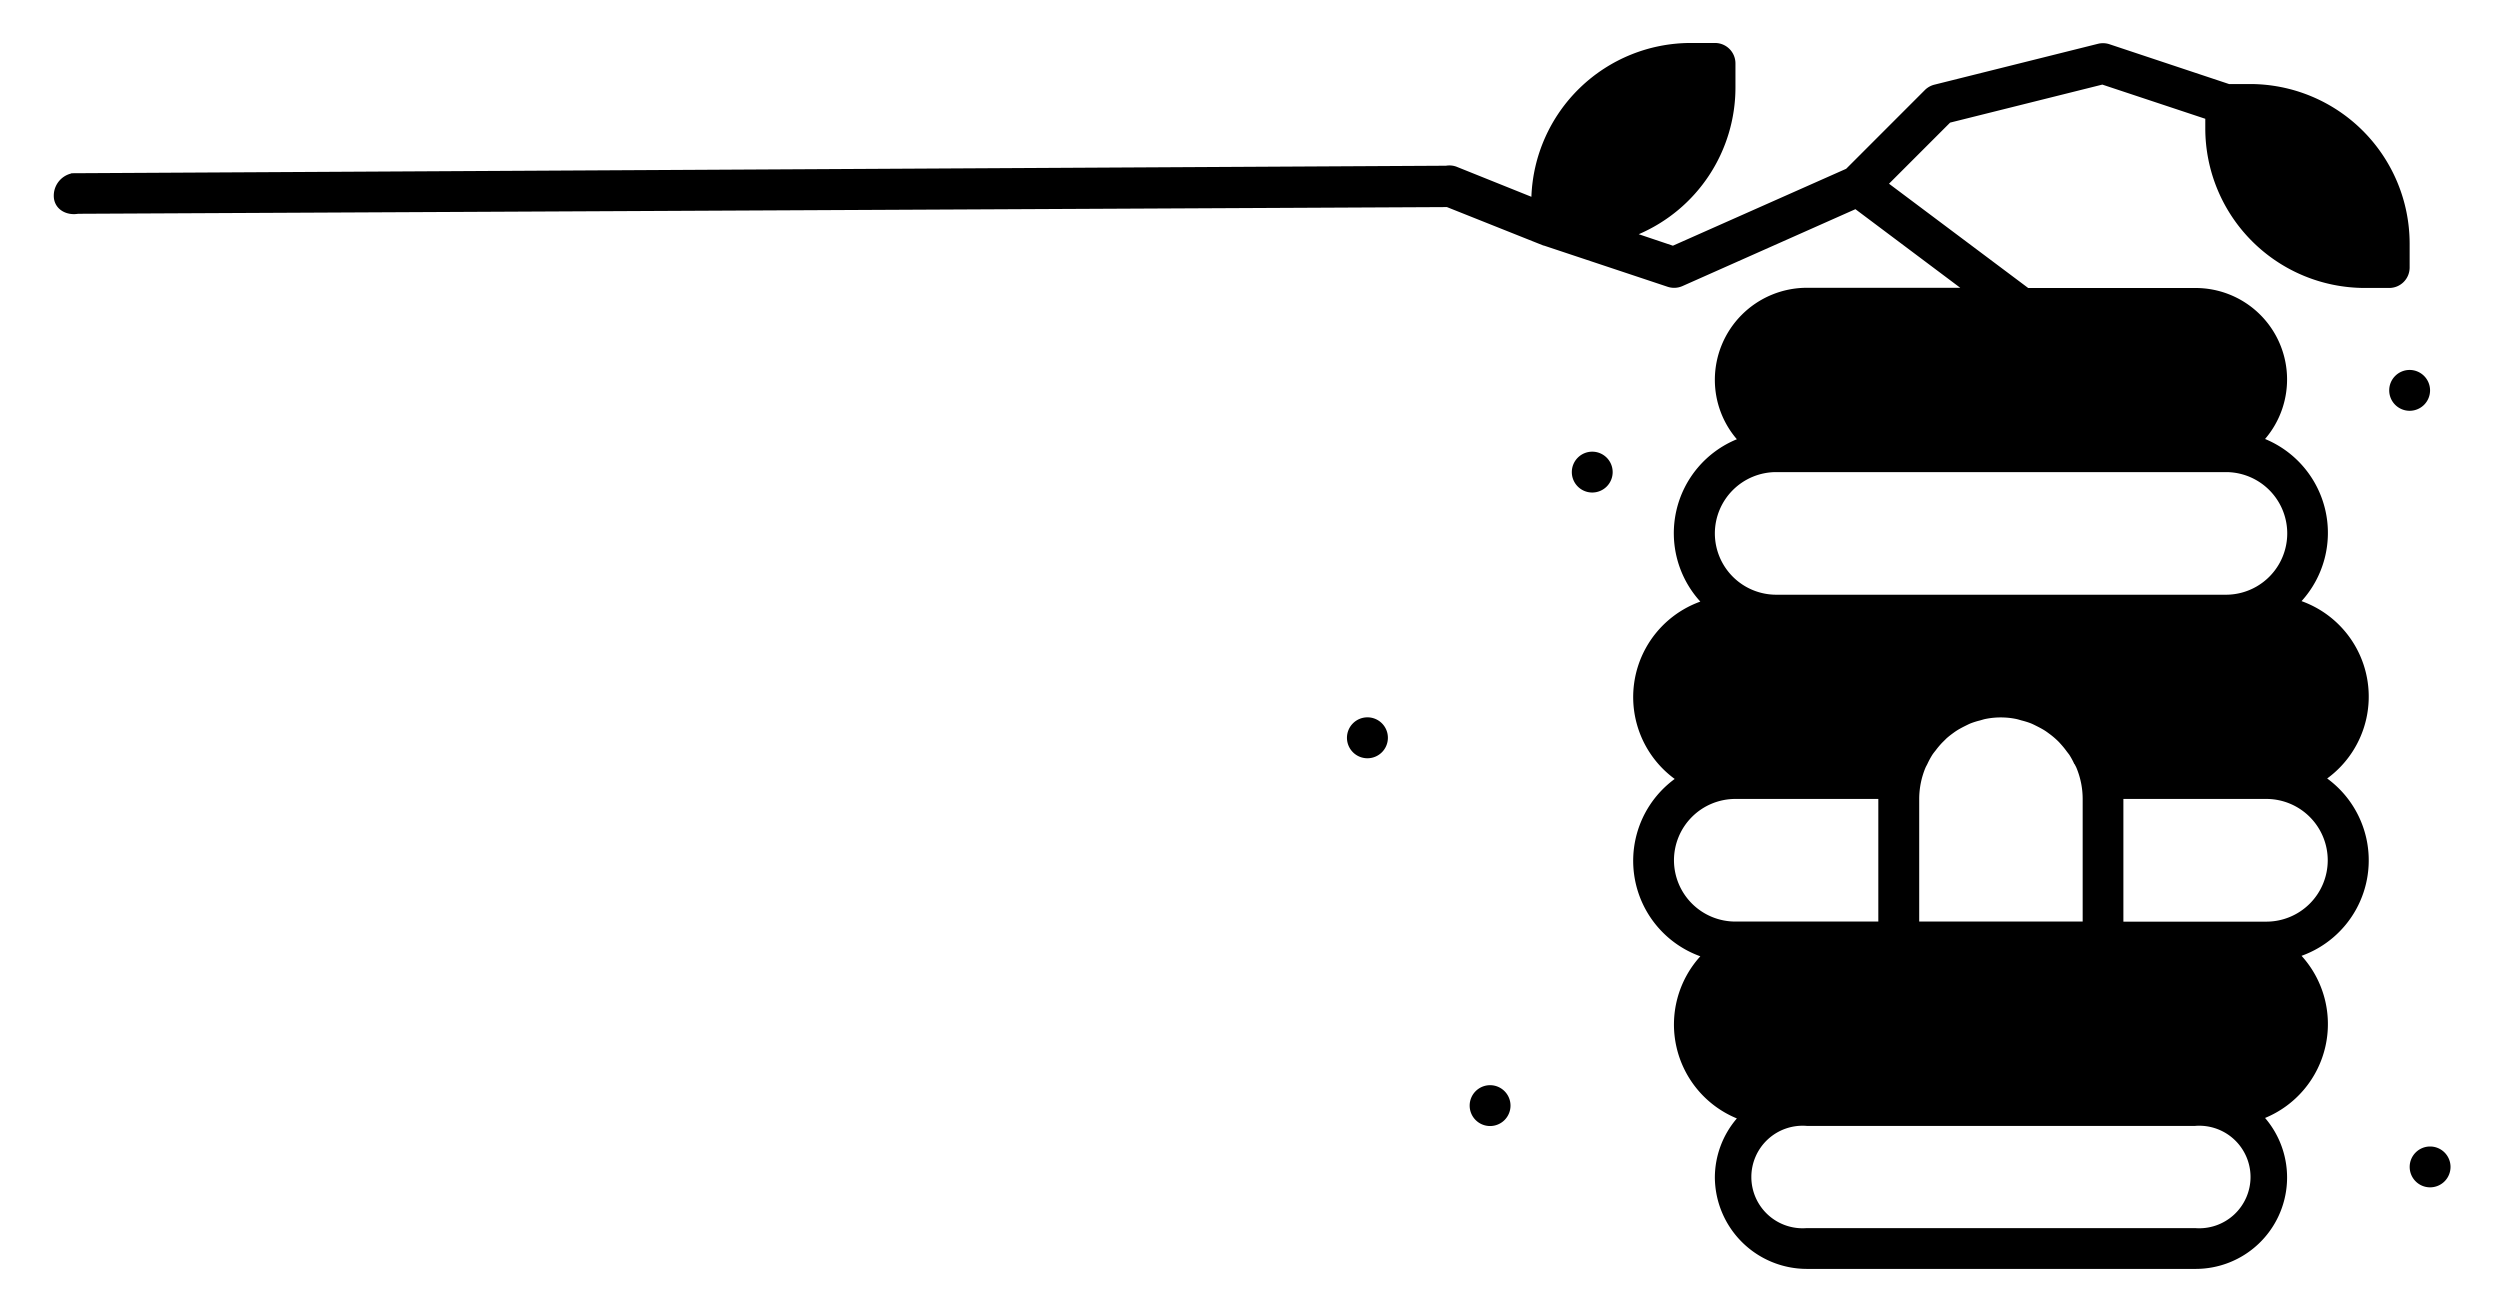 <svg id="Calque_1" data-name="Calque 1" xmlns="http://www.w3.org/2000/svg" viewBox="0 0 585.15 305.98"><title>Plan de travail 1</title><path d="M401.38,124.85a14.37,14.37,0,0,1,14.35-14.35H521a14.35,14.35,0,0,1,0,28.7H415.73a14.37,14.37,0,0,1-14.35-14.35m-9.57,76.53A14.37,14.37,0,0,1,406.16,187h33.48v28.7H406.16a14.37,14.37,0,0,1-14.35-14.35m31.09,86.1a12,12,0,1,1,0-23.92h90.88a12,12,0,1,1,0,23.92H422.9m62.66-108.63c.15.3.33.6.46.91a19,19,0,0,1,1.45,7.27v28.7H449.21V187a19.16,19.16,0,0,1,1.45-7.27c.13-.31.31-.6.46-.91a19,19,0,0,1,1.18-2.18c.24-.36.51-.69.76-1a20.24,20.24,0,0,1,1.38-1.66c.33-.35.69-.68,1-1s1-.87,1.53-1.26.83-.6,1.27-.87,1.13-.64,1.72-.93.91-.46,1.39-.65a17.91,17.91,0,0,1,2.08-.64c.43-.12.84-.26,1.28-.35a18.08,18.08,0,0,1,7.18,0c.44.09.86.23,1.29.35a19.19,19.19,0,0,1,2.08.64c.48.19.93.42,1.39.65s1.16.59,1.72.93.85.57,1.26.87A18.62,18.62,0,0,1,481.2,173c.36.33.71.66,1,1a20.24,20.24,0,0,1,1.38,1.66c.25.35.53.68.76,1a17.6,17.6,0,0,1,1.18,2.18m59.31,22.53a14.37,14.37,0,0,1-14.35,14.35H497V187h33.48a14.37,14.37,0,0,1,14.35,14.35M16.71,40.6a5.34,5.34,0,0,0-4.07,5.95c.43,2.6,3,3.92,5.64,3.49l320.39-1.57,22.58,9h0l.09,0,29,9.66a4.87,4.87,0,0,0,1.51.24,4.79,4.79,0,0,0,1.94-.41l40.49-18,24.54,18.4H422.9A21.55,21.55,0,0,0,401.38,89a21.31,21.31,0,0,0,5.15,13.81,23.76,23.76,0,0,0-8.55,38,23.75,23.75,0,0,0-6,41.51,23.75,23.75,0,0,0,6,41.51,23.76,23.76,0,0,0,8.55,37.95,21.31,21.31,0,0,0-5.15,13.81A21.55,21.55,0,0,0,422.9,297h90.88a21.4,21.4,0,0,0,16.38-35.33,23.77,23.77,0,0,0,8.54-37.95,23.74,23.74,0,0,0,6-41.51,23.74,23.74,0,0,0-6-41.51,23.77,23.77,0,0,0-8.54-37.95,21.41,21.41,0,0,0-16.38-35.34H474.72L442.14,43l14.3-14.3,35.63-8.9,24.1,8v2.27a37.37,37.37,0,0,0,37.34,37.33h5.71A4.78,4.78,0,0,0,564,62.67V57a37.38,37.38,0,0,0-37.34-37.33h-4.93l-28-9.32a4.85,4.85,0,0,0-2.67-.1l-38.26,9.56A4.86,4.86,0,0,0,450.61,21l-18.5,18.51-40.55,18-8-2.69a37.37,37.37,0,0,0,22.64-34.31V14.84a4.78,4.78,0,0,0-4.78-4.78h-5.72a37.34,37.34,0,0,0-37.26,36l-17.43-7a4.75,4.75,0,0,0-2.56-.27L16.64,40.55"/><path d="M372.68,105.72a4.78,4.78,0,1,0,4.78,4.78,4.78,4.78,0,0,0-4.78-4.78"/><path d="M320.06,167.9a4.79,4.79,0,1,0,4.79,4.78,4.78,4.78,0,0,0-4.79-4.78"/><path d="M348.76,254a4.78,4.78,0,1,0,4.79,4.78,4.78,4.78,0,0,0-4.79-4.78"/><path d="M564,86.59a4.78,4.78,0,1,0,4.78,4.78A4.79,4.79,0,0,0,564,86.59"/><path d="M568.79,268.35a4.78,4.78,0,1,0,4.78,4.78,4.78,4.78,0,0,0-4.78-4.78"/></svg>